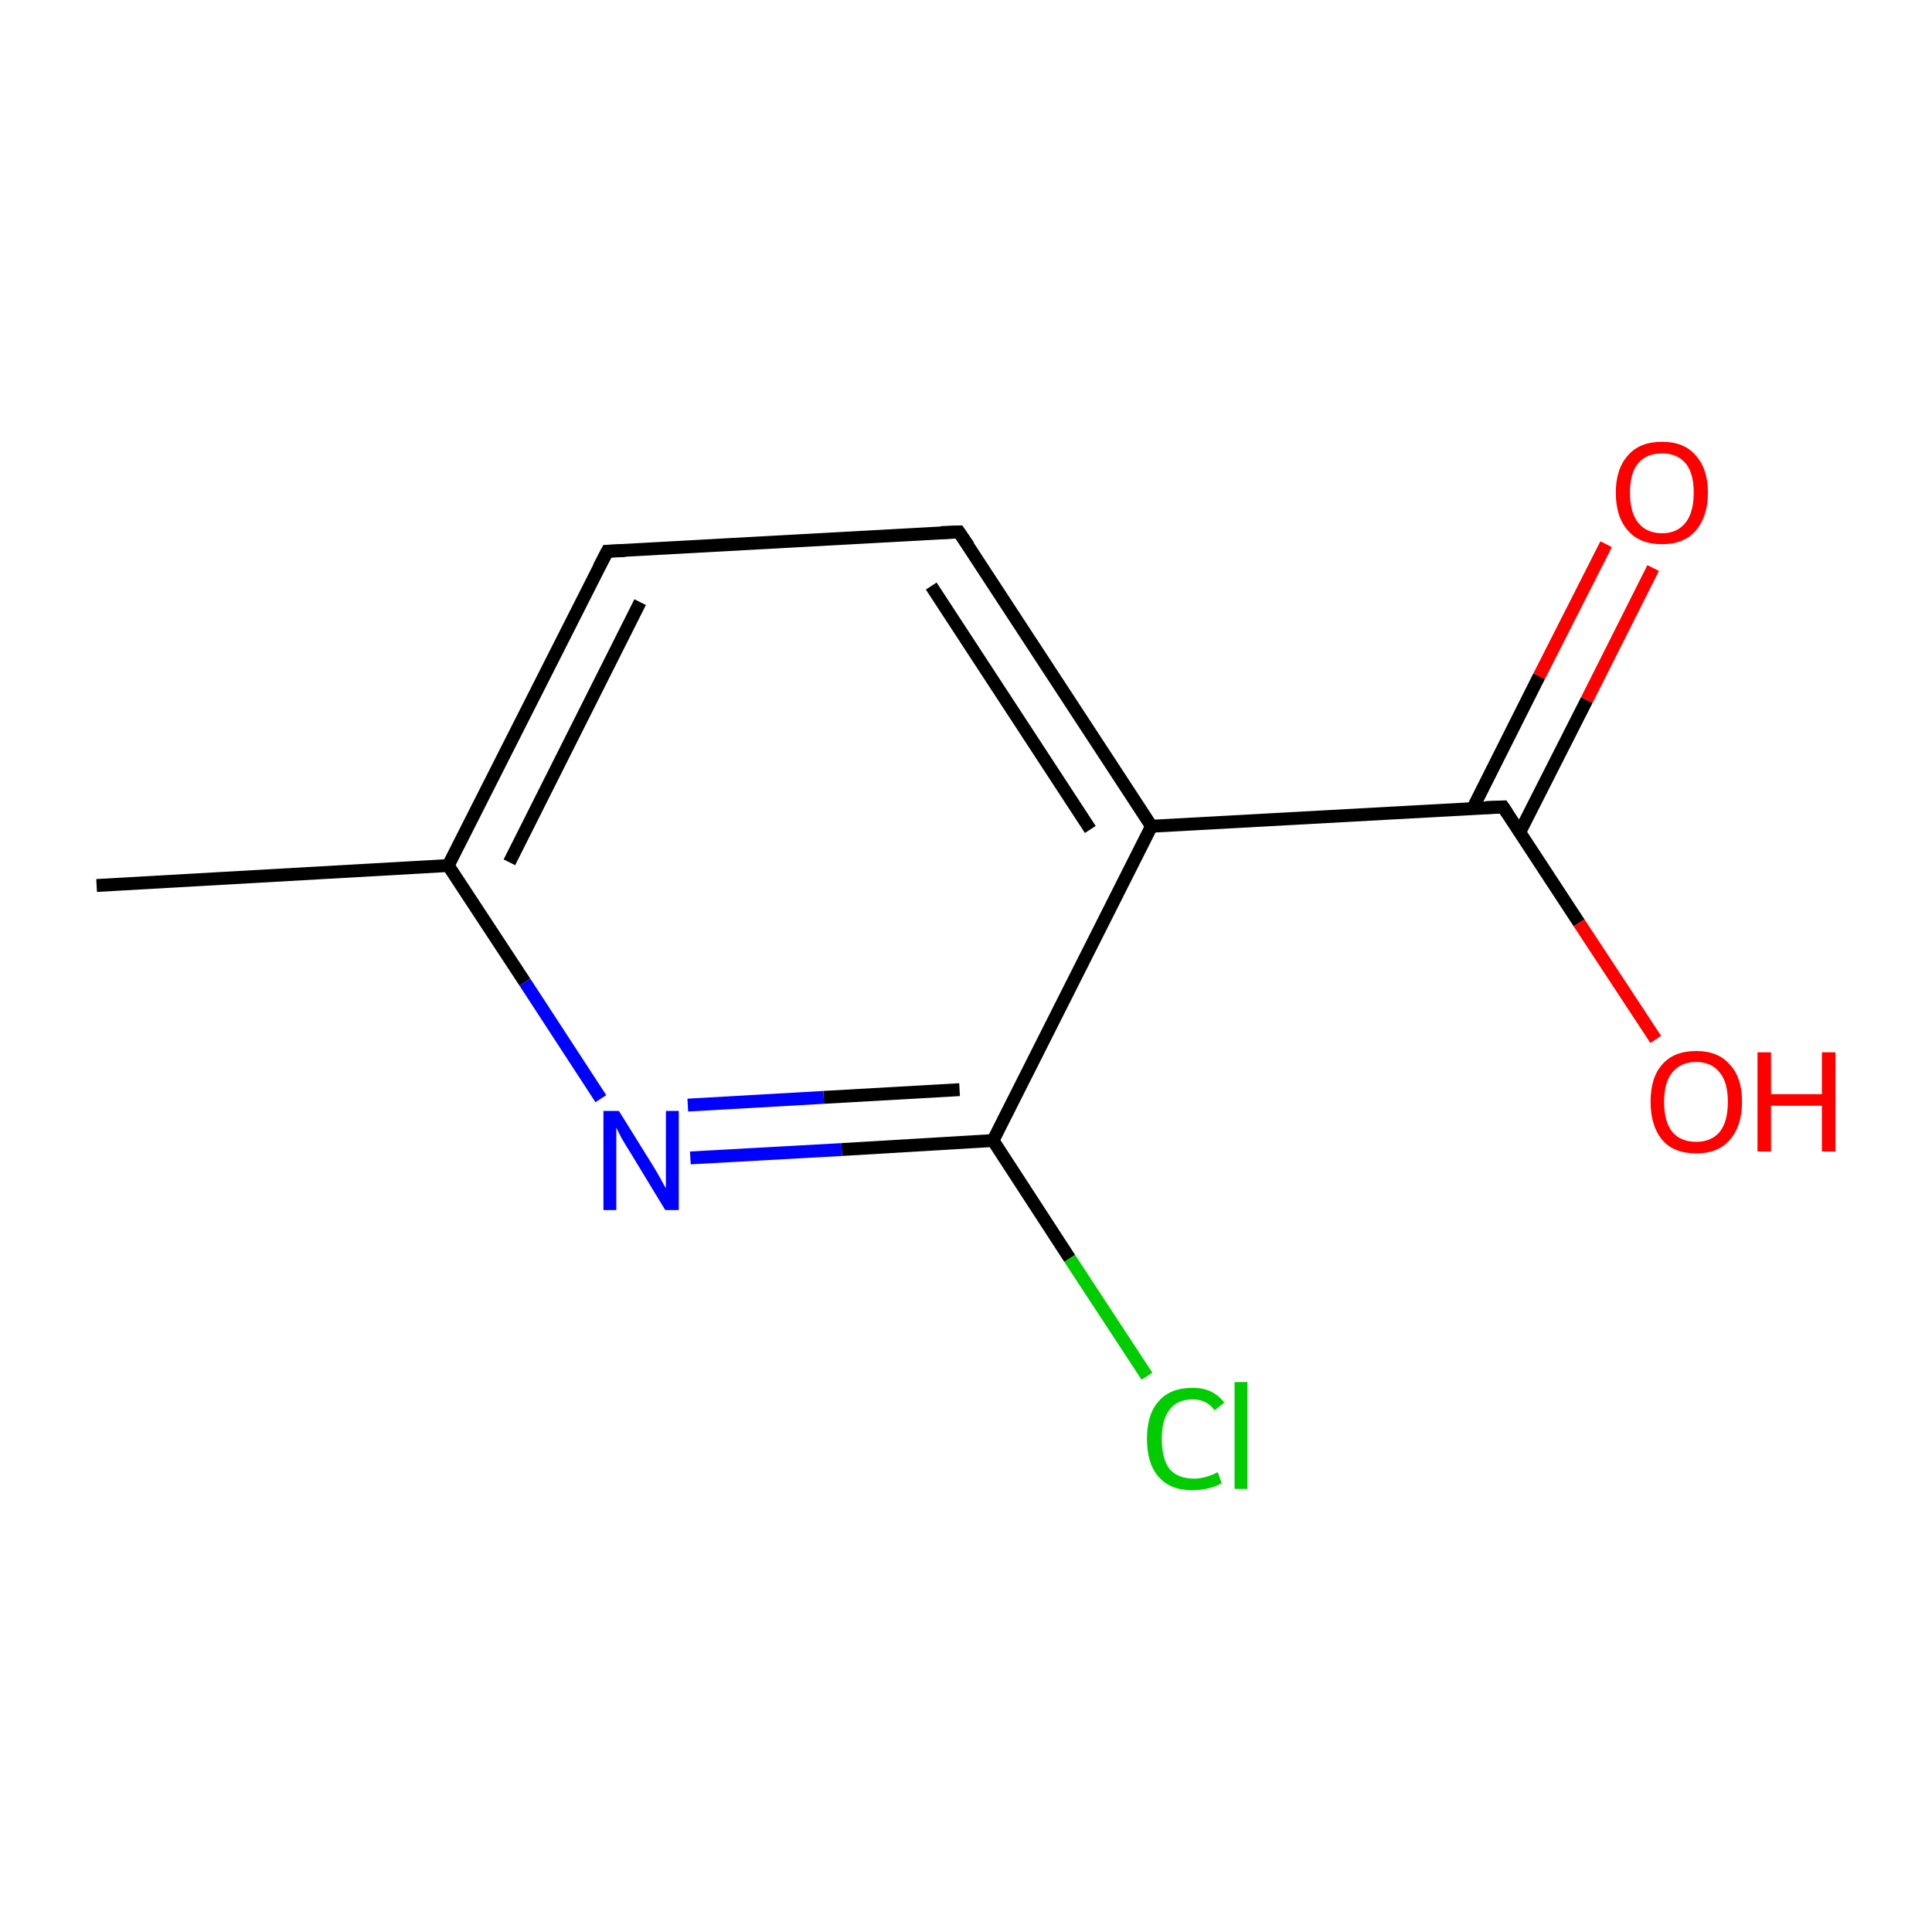 <?xml version='1.0' encoding='iso-8859-1'?>
<svg version='1.1' baseProfile='full'
              xmlns='http://www.w3.org/2000/svg'
                      xmlns:rdkit='http://www.rdkit.org/xml'
                      xmlns:xlink='http://www.w3.org/1999/xlink'
                  xml:space='preserve'
width='300px' height='300px' viewBox='0 0 300 300'>
<!-- END OF HEADER -->
<rect style='opacity:1.0;fill:#FFFFFF;stroke:none' width='300.0' height='300.0' x='0.0' y='0.0'> </rect>
<path class='bond-0 atom-0 atom-1' d='M 15.0,137.5 L 69.6,134.4' style='fill:none;fill-rule:evenodd;stroke:#000000;stroke-width:2.0px;stroke-linecap:butt;stroke-linejoin:miter;stroke-opacity:1' />
<path class='bond-1 atom-1 atom-2' d='M 69.6,134.4 L 94.3,85.6' style='fill:none;fill-rule:evenodd;stroke:#000000;stroke-width:2.0px;stroke-linecap:butt;stroke-linejoin:miter;stroke-opacity:1' />
<path class='bond-1 atom-1 atom-2' d='M 79.1,133.9 L 99.4,93.5' style='fill:none;fill-rule:evenodd;stroke:#000000;stroke-width:2.0px;stroke-linecap:butt;stroke-linejoin:miter;stroke-opacity:1' />
<path class='bond-2 atom-2 atom-3' d='M 94.3,85.6 L 148.9,82.6' style='fill:none;fill-rule:evenodd;stroke:#000000;stroke-width:2.0px;stroke-linecap:butt;stroke-linejoin:miter;stroke-opacity:1' />
<path class='bond-3 atom-3 atom-4' d='M 148.9,82.6 L 178.8,128.3' style='fill:none;fill-rule:evenodd;stroke:#000000;stroke-width:2.0px;stroke-linecap:butt;stroke-linejoin:miter;stroke-opacity:1' />
<path class='bond-3 atom-3 atom-4' d='M 144.6,91.0 L 169.3,128.8' style='fill:none;fill-rule:evenodd;stroke:#000000;stroke-width:2.0px;stroke-linecap:butt;stroke-linejoin:miter;stroke-opacity:1' />
<path class='bond-4 atom-4 atom-5' d='M 178.8,128.3 L 233.4,125.3' style='fill:none;fill-rule:evenodd;stroke:#000000;stroke-width:2.0px;stroke-linecap:butt;stroke-linejoin:miter;stroke-opacity:1' />
<path class='bond-5 atom-5 atom-6' d='M 236.0,129.2 L 246.4,108.7' style='fill:none;fill-rule:evenodd;stroke:#000000;stroke-width:2.0px;stroke-linecap:butt;stroke-linejoin:miter;stroke-opacity:1' />
<path class='bond-5 atom-5 atom-6' d='M 246.4,108.7 L 256.7,88.2' style='fill:none;fill-rule:evenodd;stroke:#FF0000;stroke-width:2.0px;stroke-linecap:butt;stroke-linejoin:miter;stroke-opacity:1' />
<path class='bond-5 atom-5 atom-6' d='M 228.7,125.5 L 239.0,105.0' style='fill:none;fill-rule:evenodd;stroke:#000000;stroke-width:2.0px;stroke-linecap:butt;stroke-linejoin:miter;stroke-opacity:1' />
<path class='bond-5 atom-5 atom-6' d='M 239.0,105.0 L 249.4,84.5' style='fill:none;fill-rule:evenodd;stroke:#FF0000;stroke-width:2.0px;stroke-linecap:butt;stroke-linejoin:miter;stroke-opacity:1' />
<path class='bond-6 atom-5 atom-7' d='M 233.4,125.3 L 245.2,143.3' style='fill:none;fill-rule:evenodd;stroke:#000000;stroke-width:2.0px;stroke-linecap:butt;stroke-linejoin:miter;stroke-opacity:1' />
<path class='bond-6 atom-5 atom-7' d='M 245.2,143.3 L 257.1,161.4' style='fill:none;fill-rule:evenodd;stroke:#FF0000;stroke-width:2.0px;stroke-linecap:butt;stroke-linejoin:miter;stroke-opacity:1' />
<path class='bond-7 atom-4 atom-8' d='M 178.8,128.3 L 154.2,177.1' style='fill:none;fill-rule:evenodd;stroke:#000000;stroke-width:2.0px;stroke-linecap:butt;stroke-linejoin:miter;stroke-opacity:1' />
<path class='bond-8 atom-8 atom-9' d='M 154.2,177.1 L 166.1,195.4' style='fill:none;fill-rule:evenodd;stroke:#000000;stroke-width:2.0px;stroke-linecap:butt;stroke-linejoin:miter;stroke-opacity:1' />
<path class='bond-8 atom-8 atom-9' d='M 166.1,195.4 L 178.1,213.7' style='fill:none;fill-rule:evenodd;stroke:#00CC00;stroke-width:2.0px;stroke-linecap:butt;stroke-linejoin:miter;stroke-opacity:1' />
<path class='bond-9 atom-8 atom-10' d='M 154.2,177.1 L 130.7,178.5' style='fill:none;fill-rule:evenodd;stroke:#000000;stroke-width:2.0px;stroke-linecap:butt;stroke-linejoin:miter;stroke-opacity:1' />
<path class='bond-9 atom-8 atom-10' d='M 130.7,178.5 L 107.2,179.8' style='fill:none;fill-rule:evenodd;stroke:#0000FF;stroke-width:2.0px;stroke-linecap:butt;stroke-linejoin:miter;stroke-opacity:1' />
<path class='bond-9 atom-8 atom-10' d='M 149.0,169.2 L 127.9,170.4' style='fill:none;fill-rule:evenodd;stroke:#000000;stroke-width:2.0px;stroke-linecap:butt;stroke-linejoin:miter;stroke-opacity:1' />
<path class='bond-9 atom-8 atom-10' d='M 127.9,170.4 L 106.8,171.6' style='fill:none;fill-rule:evenodd;stroke:#0000FF;stroke-width:2.0px;stroke-linecap:butt;stroke-linejoin:miter;stroke-opacity:1' />
<path class='bond-10 atom-10 atom-1' d='M 93.3,170.6 L 81.5,152.5' style='fill:none;fill-rule:evenodd;stroke:#0000FF;stroke-width:2.0px;stroke-linecap:butt;stroke-linejoin:miter;stroke-opacity:1' />
<path class='bond-10 atom-10 atom-1' d='M 81.5,152.5 L 69.6,134.4' style='fill:none;fill-rule:evenodd;stroke:#000000;stroke-width:2.0px;stroke-linecap:butt;stroke-linejoin:miter;stroke-opacity:1' />
<path d='M 93.0,88.1 L 94.3,85.6 L 97.0,85.5' style='fill:none;stroke:#000000;stroke-width:2.0px;stroke-linecap:butt;stroke-linejoin:miter;stroke-miterlimit:10;stroke-opacity:1;' />
<path d='M 146.1,82.7 L 148.9,82.6 L 150.4,84.8' style='fill:none;stroke:#000000;stroke-width:2.0px;stroke-linecap:butt;stroke-linejoin:miter;stroke-miterlimit:10;stroke-opacity:1;' />
<path d='M 230.7,125.4 L 233.4,125.3 L 234.0,126.2' style='fill:none;stroke:#000000;stroke-width:2.0px;stroke-linecap:butt;stroke-linejoin:miter;stroke-miterlimit:10;stroke-opacity:1;' />
<path class='atom-6' d='M 250.9 76.5
Q 250.9 72.8, 252.8 70.7
Q 254.6 68.6, 258.1 68.6
Q 261.5 68.6, 263.3 70.7
Q 265.2 72.8, 265.2 76.5
Q 265.2 80.2, 263.3 82.4
Q 261.5 84.5, 258.1 84.5
Q 254.6 84.5, 252.8 82.4
Q 250.9 80.3, 250.9 76.5
M 258.1 82.8
Q 260.4 82.8, 261.7 81.2
Q 263.0 79.6, 263.0 76.5
Q 263.0 73.4, 261.7 71.9
Q 260.4 70.4, 258.1 70.4
Q 255.7 70.4, 254.4 71.9
Q 253.1 73.4, 253.1 76.5
Q 253.1 79.6, 254.4 81.2
Q 255.7 82.8, 258.1 82.8
' fill='#FF0000'/>
<path class='atom-7' d='M 256.3 171.1
Q 256.3 167.3, 258.1 165.3
Q 259.9 163.2, 263.4 163.2
Q 266.8 163.2, 268.6 165.3
Q 270.5 167.3, 270.5 171.1
Q 270.5 174.8, 268.6 177.0
Q 266.8 179.1, 263.4 179.1
Q 259.9 179.1, 258.1 177.0
Q 256.3 174.8, 256.3 171.1
M 263.4 177.3
Q 265.7 177.3, 267.0 175.8
Q 268.3 174.2, 268.3 171.1
Q 268.3 168.0, 267.0 166.5
Q 265.7 164.9, 263.4 164.9
Q 261.0 164.9, 259.7 166.5
Q 258.4 168.0, 258.4 171.1
Q 258.4 174.2, 259.7 175.8
Q 261.0 177.3, 263.4 177.3
' fill='#FF0000'/>
<path class='atom-7' d='M 272.9 163.4
L 275.0 163.4
L 275.0 169.9
L 282.9 169.9
L 282.9 163.4
L 285.0 163.4
L 285.0 178.8
L 282.9 178.8
L 282.9 171.7
L 275.0 171.7
L 275.0 178.8
L 272.9 178.8
L 272.9 163.4
' fill='#FF0000'/>
<path class='atom-9' d='M 178.1 223.4
Q 178.1 219.6, 179.9 217.6
Q 181.7 215.5, 185.2 215.5
Q 188.4 215.5, 190.1 217.8
L 188.6 219.0
Q 187.4 217.3, 185.2 217.3
Q 182.8 217.3, 181.6 218.9
Q 180.4 220.5, 180.4 223.4
Q 180.4 226.5, 181.6 228.1
Q 182.9 229.6, 185.4 229.6
Q 187.1 229.6, 189.1 228.6
L 189.7 230.3
Q 188.9 230.8, 187.7 231.1
Q 186.5 231.4, 185.1 231.4
Q 181.7 231.4, 179.9 229.3
Q 178.1 227.3, 178.1 223.4
' fill='#00CC00'/>
<path class='atom-9' d='M 191.7 214.6
L 193.7 214.6
L 193.7 231.2
L 191.7 231.2
L 191.7 214.6
' fill='#00CC00'/>
<path class='atom-10' d='M 96.1 172.5
L 101.2 180.7
Q 101.7 181.5, 102.5 182.9
Q 103.3 184.4, 103.4 184.5
L 103.4 172.5
L 105.4 172.5
L 105.4 187.9
L 103.3 187.9
L 97.9 179.0
Q 97.2 177.9, 96.5 176.7
Q 95.9 175.5, 95.7 175.1
L 95.7 187.9
L 93.7 187.9
L 93.7 172.5
L 96.1 172.5
' fill='#0000FF'/>
</svg>
